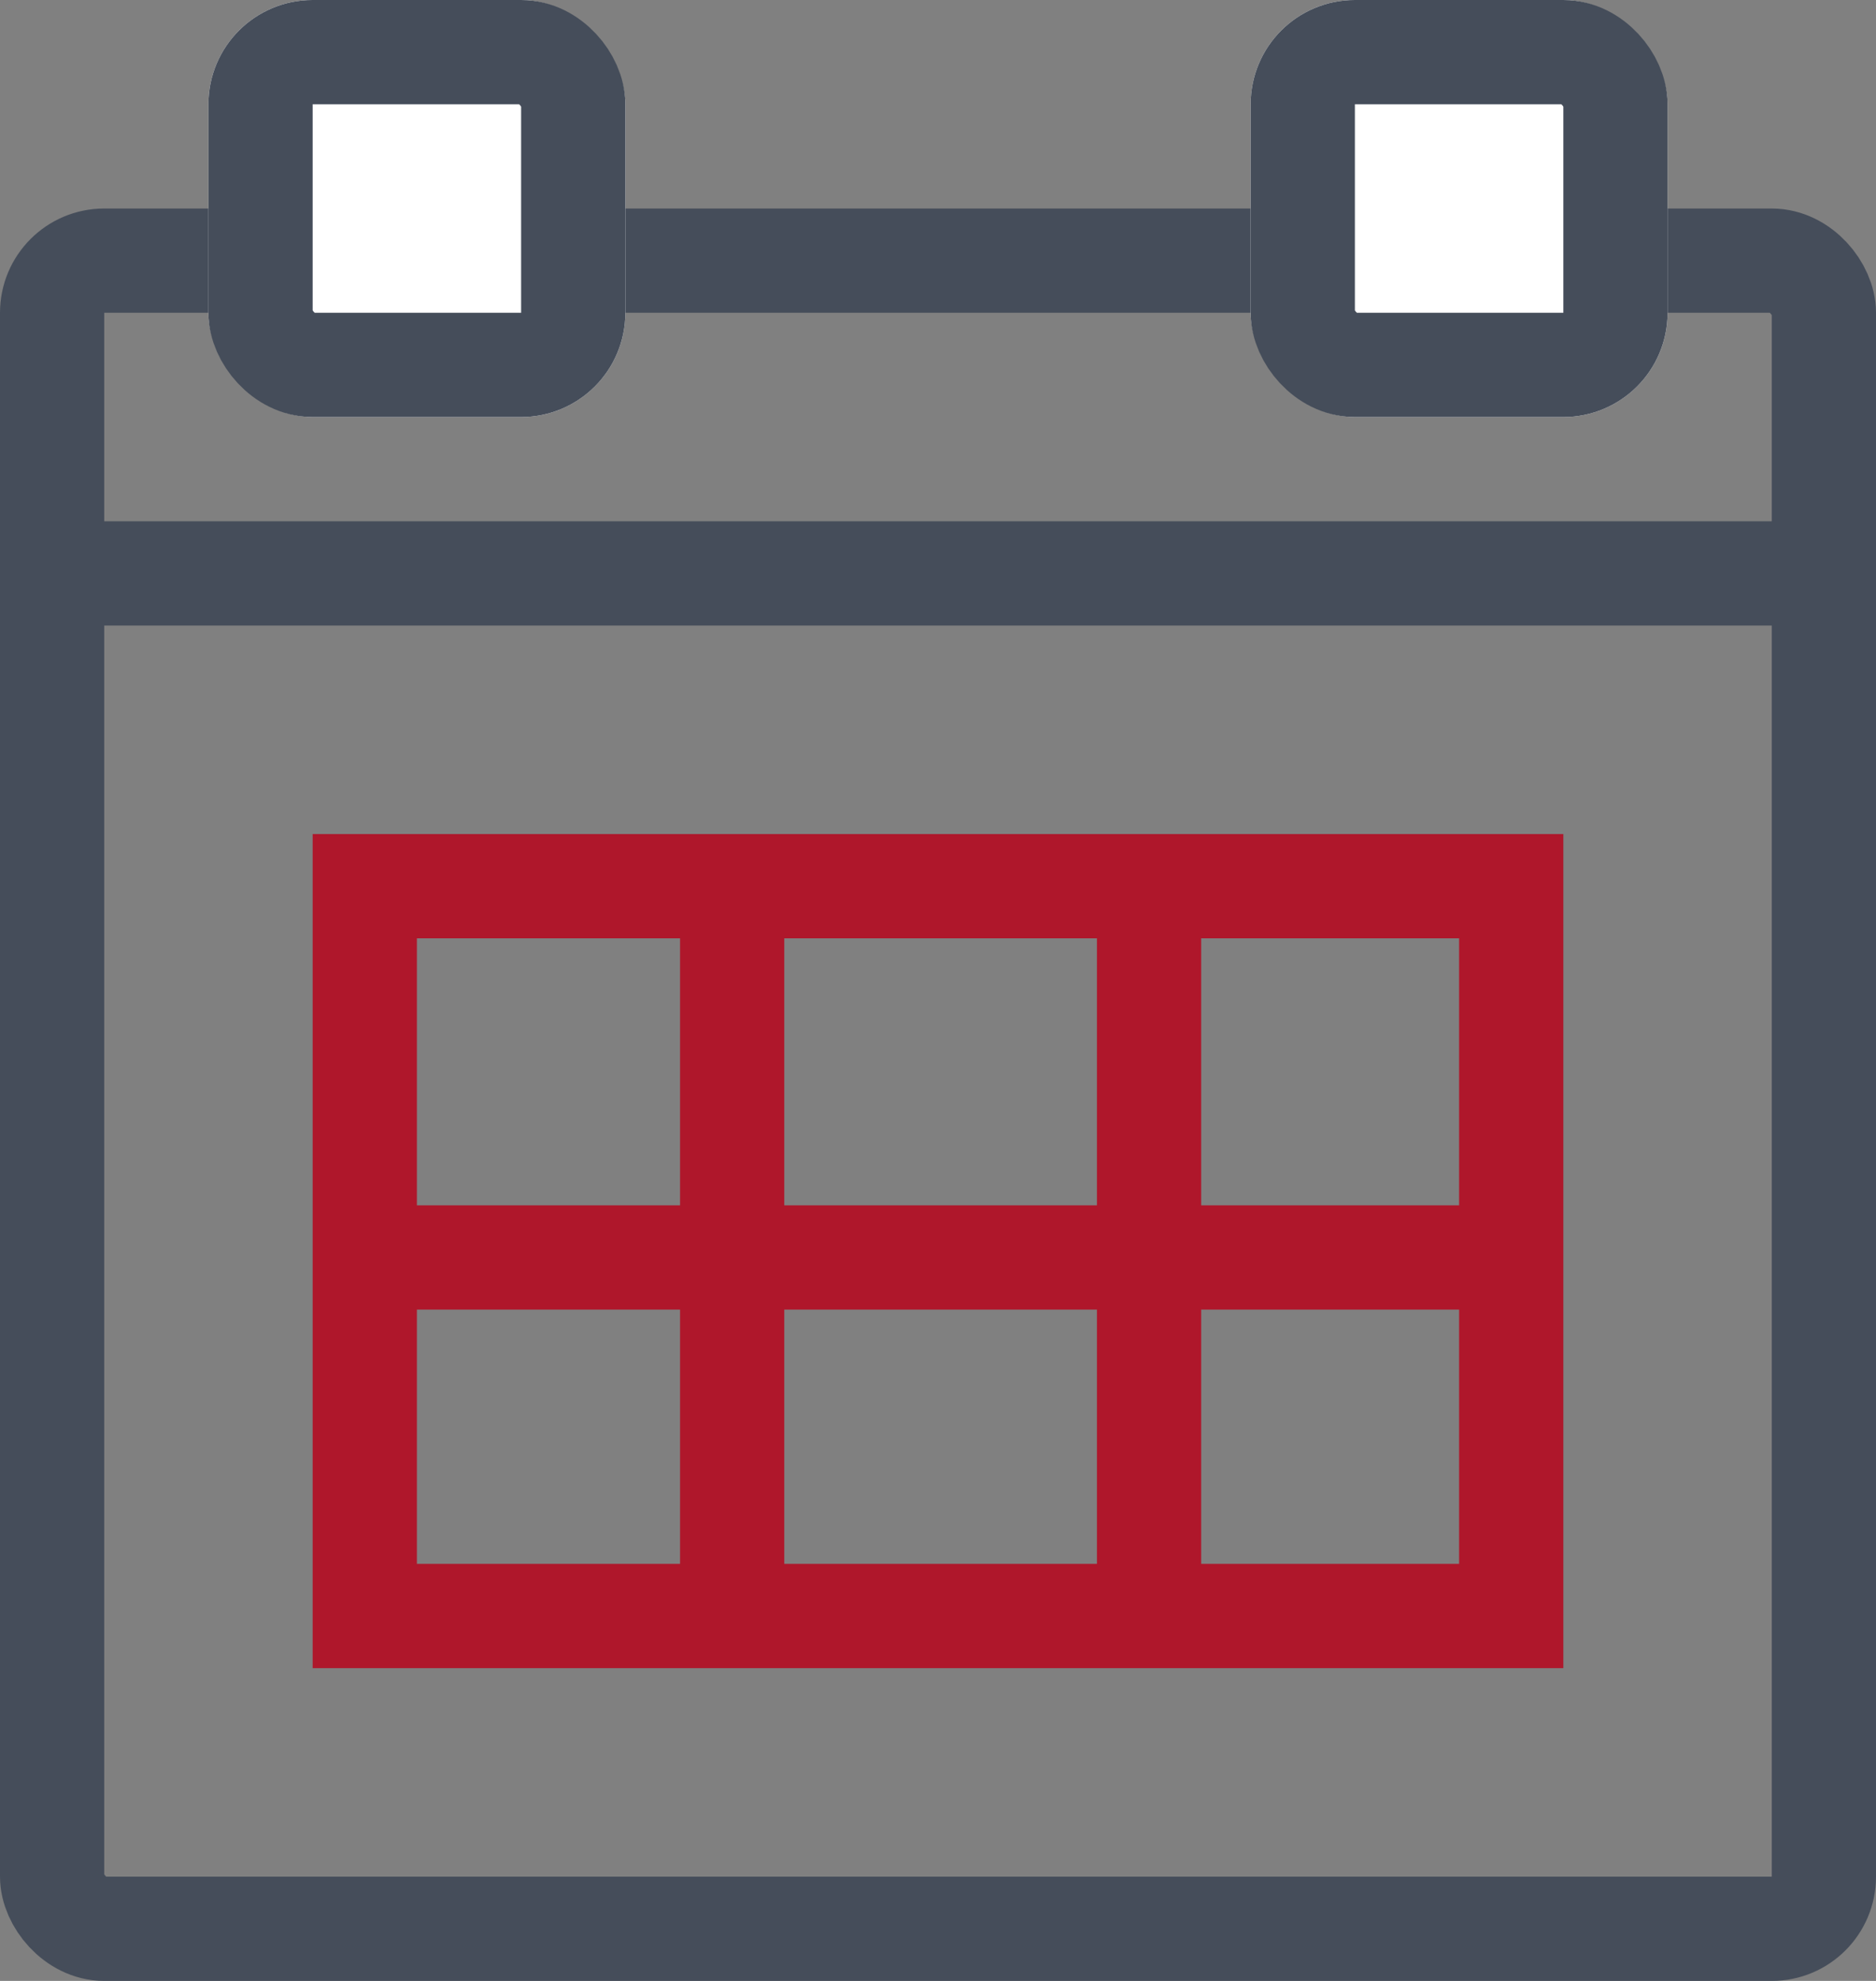 <svg xmlns="http://www.w3.org/2000/svg" width="18" height="19" viewBox="0 0 18 19"><rect x="0" y="0" width="18" height="19" fill="#808080" stroke="none"/><defs><style>.a,.c,.e{fill:none;}.a,.b{stroke:#454d5a;}.b{fill:#fff;}.c{stroke:#af172b;}.d{stroke:none;}</style></defs><g transform="translate(0.025)"><g class="a" transform="translate(-0.025 2)"><rect class="d" width="18" height="17" rx="1"/><rect class="e" x="0.5" y="0.5" width="17" height="16" rx="0.5"/></g><g class="b" transform="translate(1.975)"><rect class="d" width="4" height="4" rx="1"/><rect class="e" x="0.5" y="0.5" width="3" height="3" rx="0.5"/></g><g class="b" transform="translate(11.975)"><rect class="d" width="4" height="4" rx="1"/><rect class="e" x="0.5" y="0.5" width="3" height="3" rx="0.5"/></g><line class="a" x2="17" transform="translate(0.5 5.5)"/><g transform="translate(3 8)"><g class="c" transform="translate(-0.025)"><rect class="d" width="12" height="8"/><rect class="e" x="0.5" y="0.5" width="11" height="7"/></g><line class="c" x2="11" transform="translate(0.5 4.061)"/><line class="c" y2="7.13" transform="translate(4 0.5)"/><line class="c" y2="7.13" transform="translate(8 0.5)"/></g></g></svg>